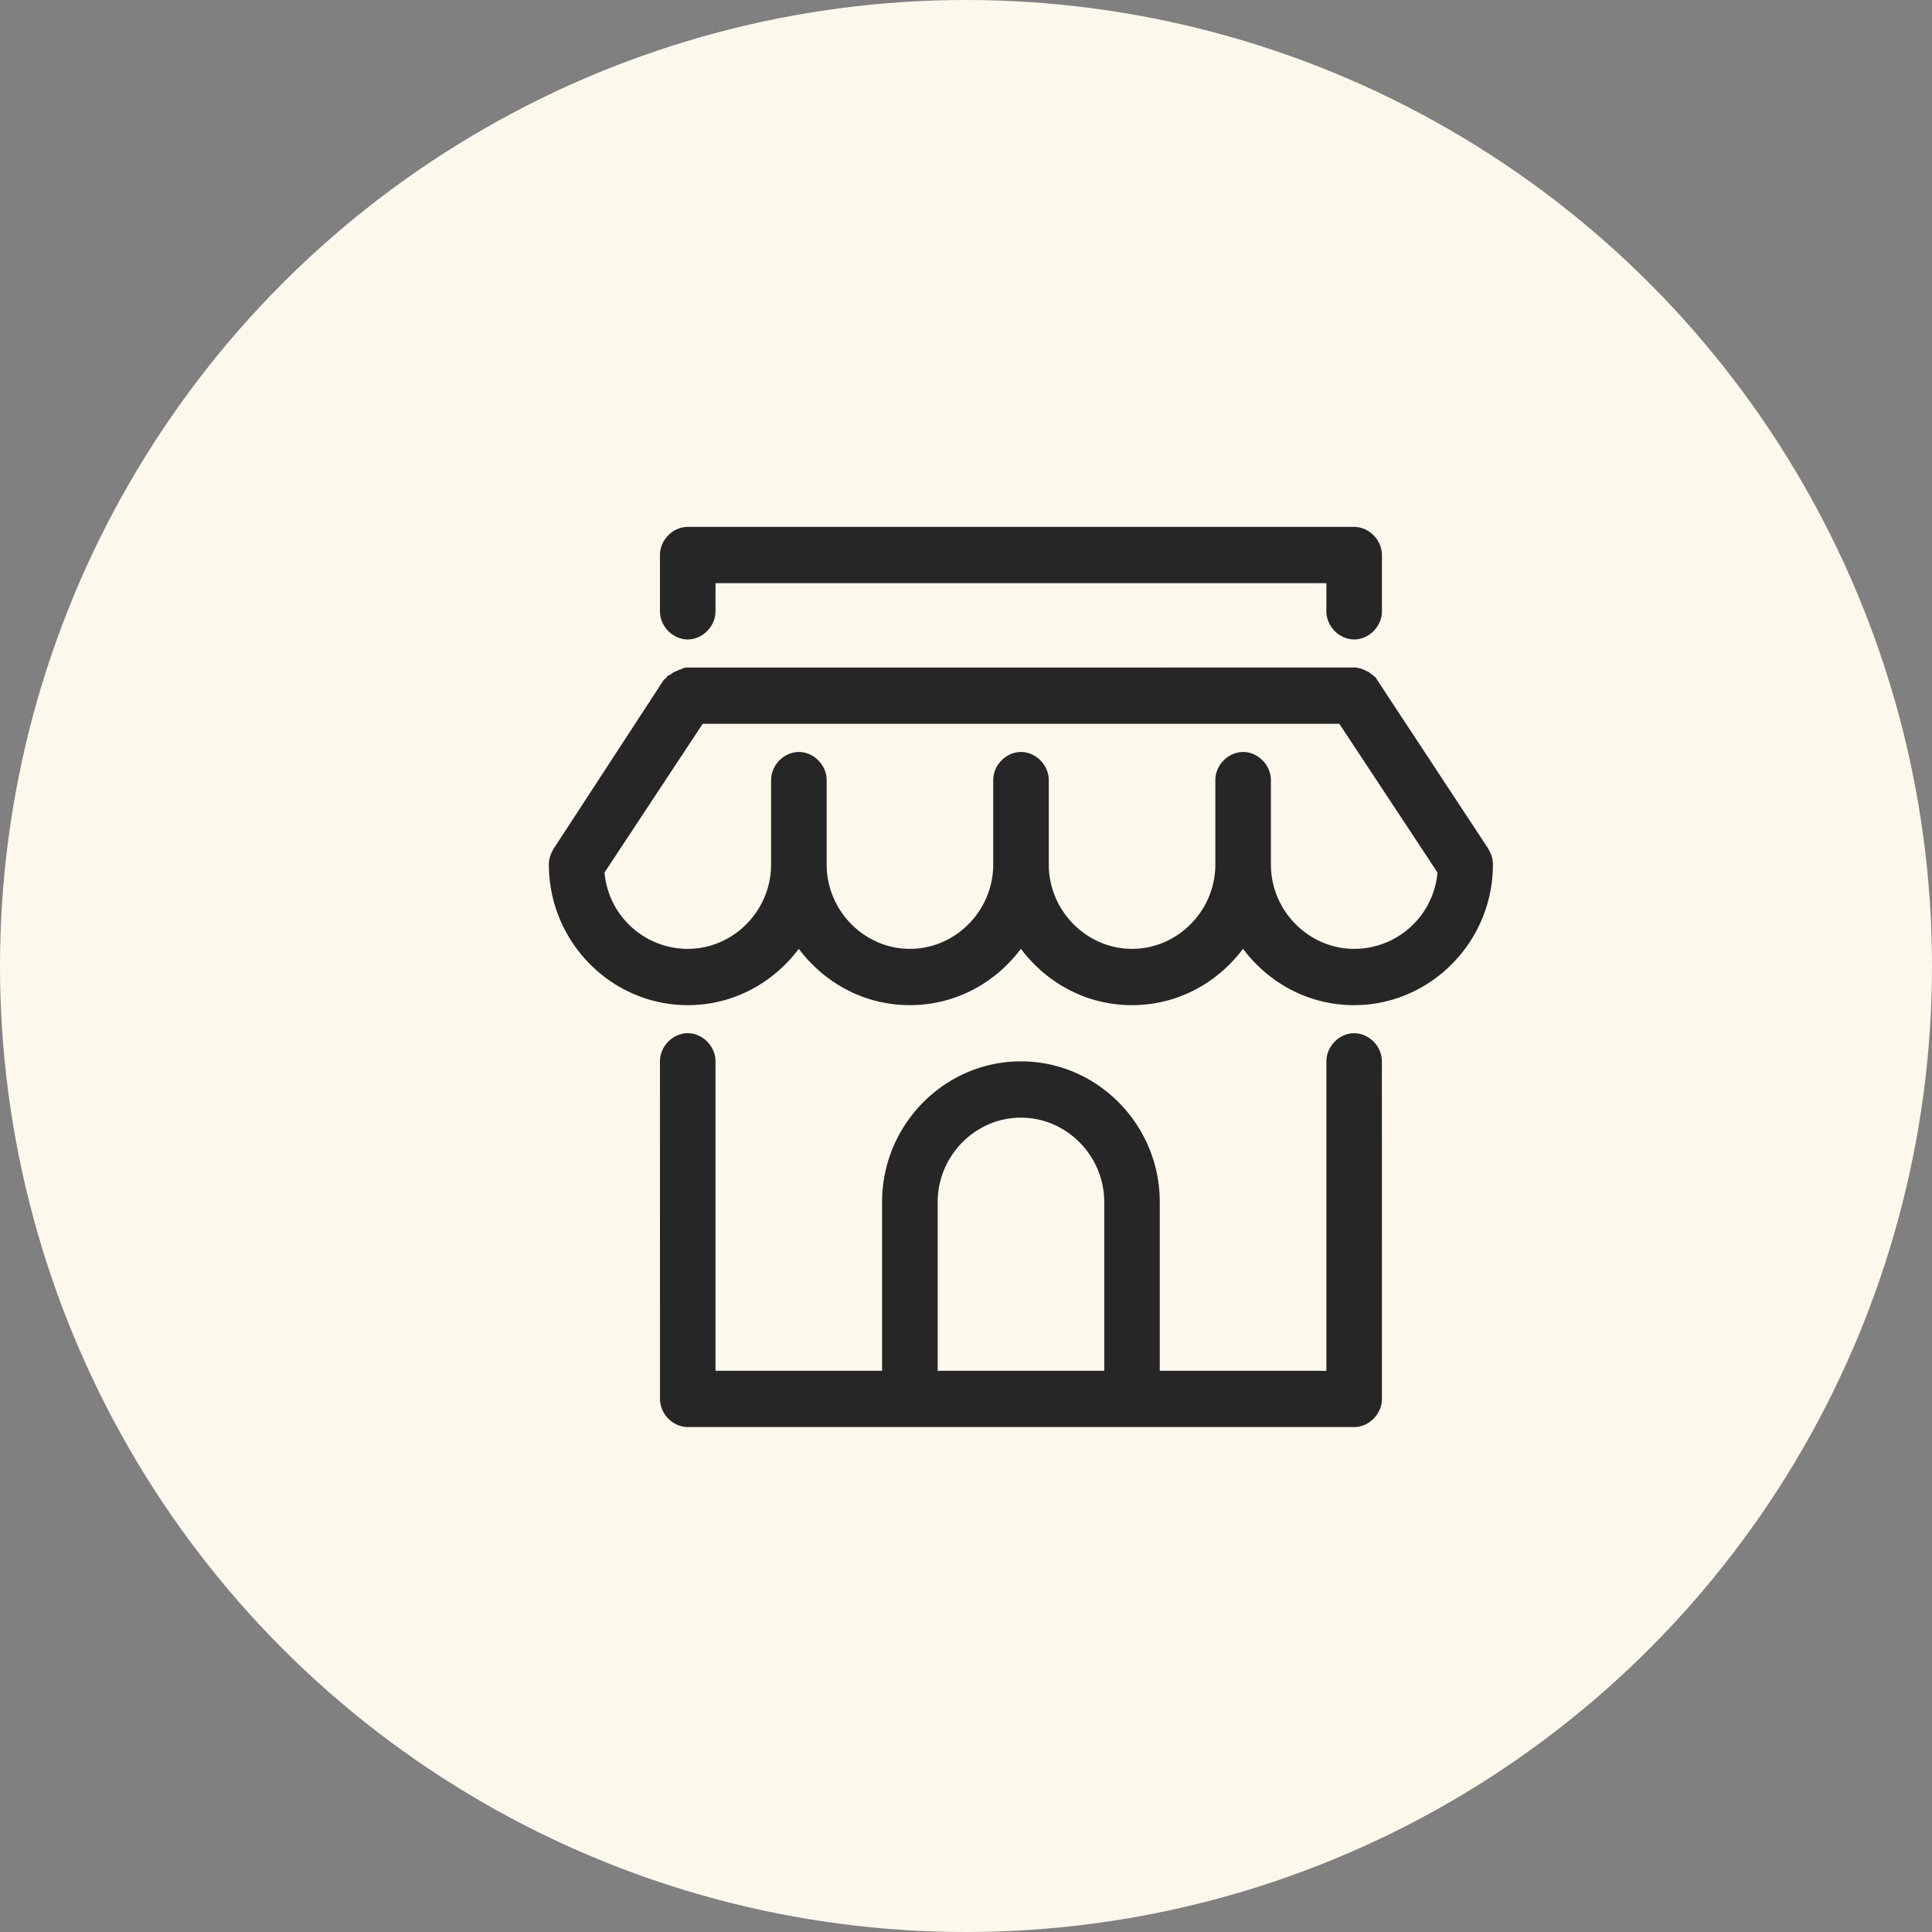 <svg xmlns="http://www.w3.org/2000/svg" width="88" height="88" viewBox="0 0 88 88">
    <rect x="0" y="0" width="88" height="88" fill="#808080" stroke="none"/>
    <g fill="none" fill-rule="evenodd">
        <circle cx="44" cy="44" r="44" fill="#FCF8EC"/>
        <path fill="#262626" d="M61.68 47.063c-.677 0-1.265.595-1.265 1.282v14.094l-7.589-.002v-7.688c0-3.523-2.846-6.406-6.324-6.406-3.478 0-6.324 2.883-6.324 6.406v7.688H32.59V48.343c0-.687-.587-1.282-1.265-1.282-.678 0-1.265.595-1.265 1.282l.002 15.375c0 .687.587 1.282 1.265 1.282H61.68c.678 0 1.265-.595 1.265-1.282l-.002-15.375c0-.687-.585-1.28-1.263-1.28zM42.71 54.75c0-2.106 1.716-3.843 3.793-3.843 2.079 0 3.794 1.74 3.794 3.843v7.688h-7.587v-7.688zm25.07-16.106l-5.061-7.688a.354.354 0 0 0-.18-.182s0-.047-.046-.047c-.046-.046-.09-.046-.09-.091-.046 0-.09-.047-.09-.047-.046 0-.09-.046-.09-.046-.046 0-.09-.046-.136-.046-.046 0-.046-.047-.09-.047-.09 0-.18-.046-.271-.046l-30.4.003c-.09 0-.18 0-.227.047-.046 0-.09.046-.136.046-.045 0-.045 0-.09.047-.045 0-.09.046-.135.046-.046 0-.046.047-.09.047-.046.046-.09.046-.09.09-.09-.003-.09.044-.136.044-.046.046-.09.137-.18.182l-5.015 7.688c-.136.228-.226.457-.226.733 0 3.523 2.846 6.406 6.324 6.406 2.078 0 3.885-1.007 5.059-2.564 1.175 1.556 2.982 2.564 5.058 2.564 2.079 0 3.886-1.007 5.059-2.564 1.175 1.556 2.982 2.564 5.059 2.564 2.078 0 3.885-1.007 5.058-2.564 1.175 1.556 2.982 2.564 5.059 2.564 3.478 0 6.324-2.883 6.324-6.406.003-.276-.088-.505-.222-.733zm-6.099 4.575c-2.078 0-3.793-1.739-3.793-3.842v-3.843c0-.687-.588-1.282-1.265-1.282-.678 0-1.266.595-1.266 1.282v3.843c0 2.105-1.716 3.842-3.793 3.842-2.079 0-3.794-1.739-3.794-3.842v-3.843c0-.687-.587-1.282-1.265-1.282-.678 0-1.265.595-1.265 1.282v3.843c0 2.105-1.717 3.842-3.794 3.842-2.078 0-3.793-1.739-3.793-3.842v-3.843c0-.687-.588-1.282-1.265-1.282-.678 0-1.266.595-1.266 1.282v3.843c0 2.105-1.716 3.842-3.793 3.842a3.806 3.806 0 0 1-3.794-3.478l4.471-6.772h29l4.47 6.772a3.809 3.809 0 0 1-3.795 3.478zM30.06 27.845v-2.563c0-.687.588-1.282 1.266-1.282H61.68c.678 0 1.265.595 1.265 1.282v2.563c0 .686-.587 1.281-1.265 1.281-.677 0-1.265-.595-1.265-1.281v-1.282H32.59v1.282c0 .686-.588 1.281-1.265 1.281-.678-.001-1.264-.595-1.264-1.281z"/>
    </g>
</svg>
